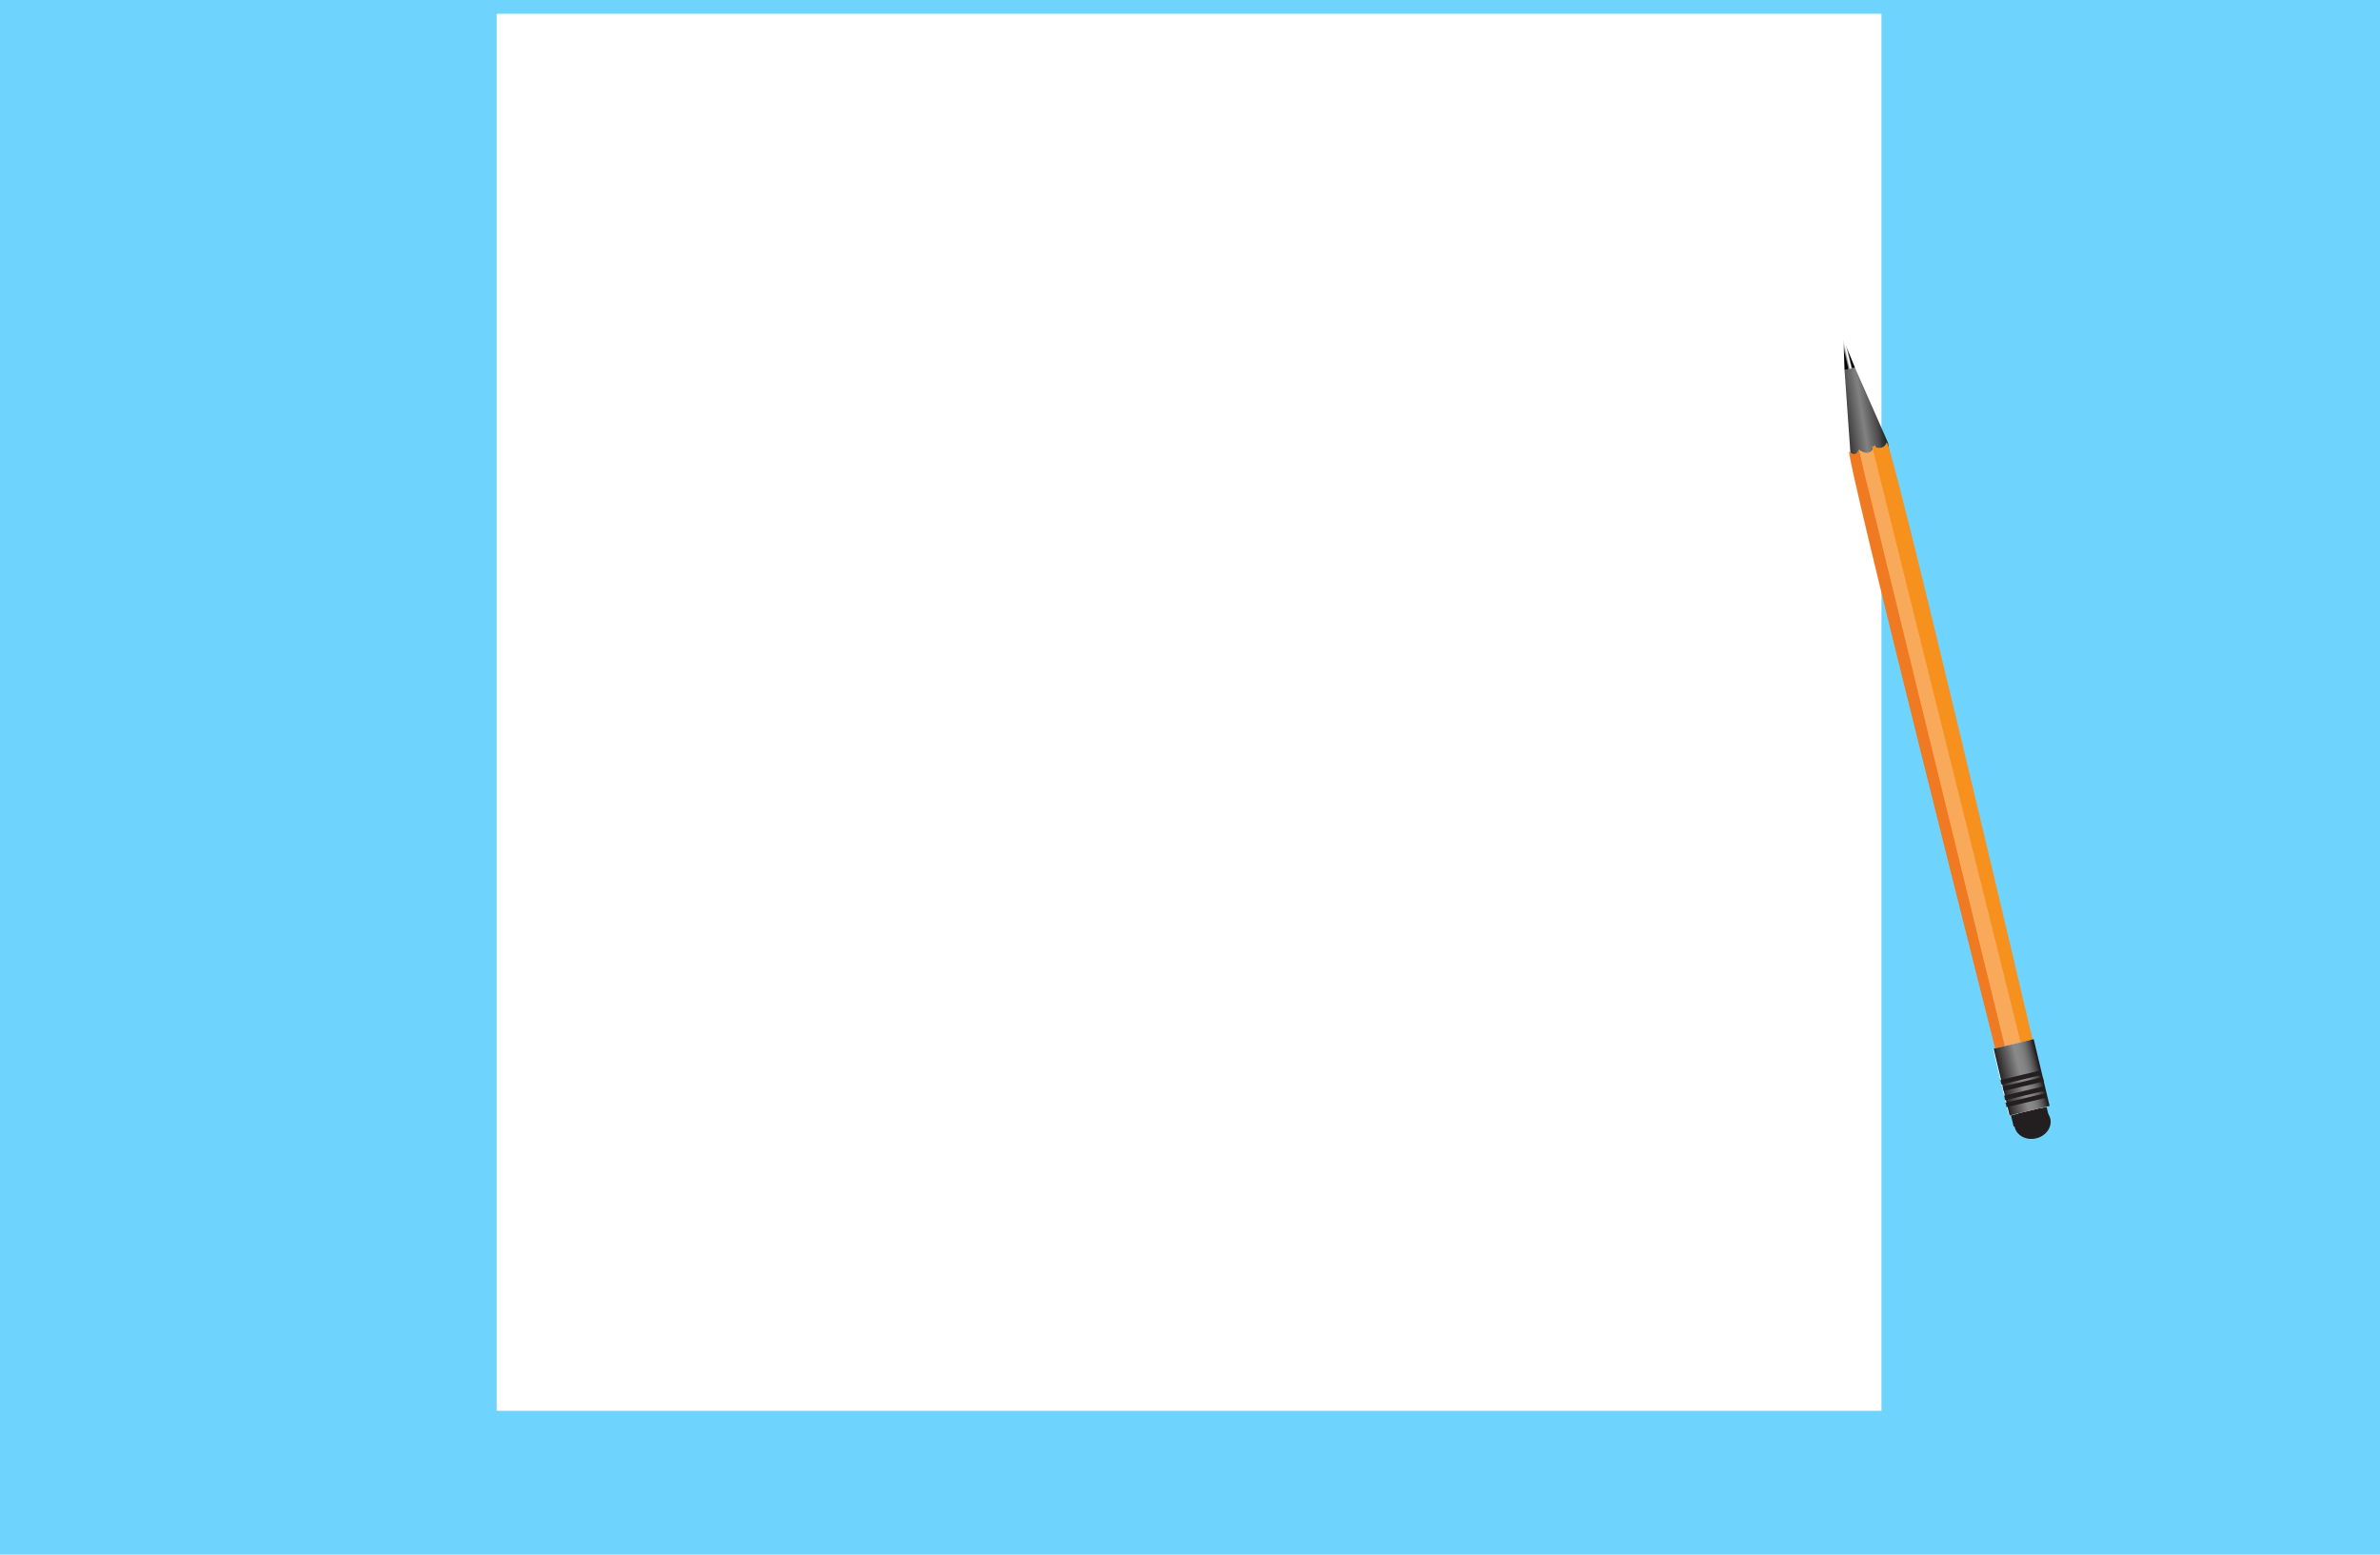 <?xml version="1.0" encoding="utf-8"?>
<!-- Generator: Adobe Illustrator 15.0.0, SVG Export Plug-In . SVG Version: 6.00 Build 0)  -->
<!DOCTYPE svg PUBLIC "-//W3C//DTD SVG 1.1//EN" "http://www.w3.org/Graphics/SVG/1.1/DTD/svg11.dtd">
<svg version="1.1" id="Layer_1" xmlns="http://www.w3.org/2000/svg" xmlns:xlink="http://www.w3.org/1999/xlink" x="0px" y="0px"
	 width="1295.934px" height="846.309px" viewBox="0 0 1295.934 846.309" enable-background="new 0 0 1295.934 846.309"
	 xml:space="preserve">
<g id="Layer_2">
	<g id="Layer_2_2_">
		<g id="Layer_3_1_">
			<g id="Layer_5" enable-background="new    ">
				<rect y="-64.517" fill="#6FD4FD" width="1306.483" height="1270.017"/>
			</g>
		</g>
	</g>
</g>
<g id="Layer_3">
	<polygon fill="#FFFFFF" points="288.922,49.786 296.271,39.778 292.83,51.81 	"/>
	<path fill="#6FD4FD" d="M954.219,805.695c0,0,104.936-10.917,154.577-99.258c49.646-88.342,21.028-7.555,21.028-7.555
		l12.104,97.395l-30.164,28.208l-165.555-2.998"/>
	<rect x="270.467" y="7.5" fill="#FFFFFF" width="754" height="760.504"/>
</g>
<path fill="#231F20" d="M1097.005,613.568c-1.11-4.651,2.336-9.459,7.692-10.735c5.355-1.275,10.596,1.464,11.701,6.117
	c1.109,4.654-2.33,9.465-7.688,10.735C1103.354,620.962,1098.111,618.227,1097.005,613.568z"/>
<rect x="1095.879" y="604.563" transform="matrix(-0.973 0.232 -0.232 -0.973 2322.388 942.654)" fill="#231F20" width="19.94" height="6.233"/>
<rect x="1089.583" y="567.771" transform="matrix(-0.973 0.232 -0.232 -0.973 2307.569 901.745)" fill="#FFFFFF" width="22.43" height="37.386"/>
<linearGradient id="SVGID_1_" gradientUnits="userSpaceOnUse" x1="1157.466" y1="-350.676" x2="1172.987" y2="-332.843" gradientTransform="matrix(0.533 -0.846 0.846 0.533 682.105 1395.206)">
	<stop  offset="0" style="stop-color:#231F20"/>
	<stop  offset="0.233" style="stop-color:#2E2C2D;stop-opacity:0.831"/>
	<stop  offset="0.509" style="stop-color:#383838;stop-opacity:0.63"/>
	<stop  offset="0.886" style="stop-color:#292626;stop-opacity:0.914"/>
	<stop  offset="1" style="stop-color:#231F20"/>
</linearGradient>
<polygon fill="url(#SVGID_1_)" points="1028.054,241.074 1010.021,200.09 1004.368,201.438 1007.552,246.427 1010.516,255.059 
	1029.596,251.795 "/>
<path fill="#F9A95A" d="M1012.025,244.605c0,0,6.415,5.419,8.613-2.153c2.198-7.571,80.07,324.815,80.07,324.815l-9.089,2.165
	l-45.374-172.712L1012.025,244.605z"/>
<path fill="#F07A22" d="M1012.025,244.605c0,0-1.105,4.982-5.012,1.139c-3.904-3.839,79.352,324.938,79.352,324.938l5.255-1.25
	L1012.025,244.605z"/>
<path fill="#F6911E" d="M1019.326,242.762c0,0,6.132,3.325,7.943-1.892c1.811-5.211,79.482,324.959,79.482,324.959l-6.499,1.55
	L1019.326,242.762z"/>
<linearGradient id="SVGID_2_" gradientUnits="userSpaceOnUse" x1="2006.25" y1="1129.007" x2="2012.062" y2="1129.007" gradientTransform="matrix(-0.973 0.232 -0.232 -0.973 3221.431 825.746)">
	<stop  offset="0.092" style="stop-color:#000000"/>
	<stop  offset="0.121" style="stop-color:#030303;stop-opacity:0.816"/>
	<stop  offset="0.143" style="stop-color:#0C0C0C;stop-opacity:0.683"/>
	<stop  offset="0.161" style="stop-color:#1C1C1C;stop-opacity:0.566"/>
	<stop  offset="0.178" style="stop-color:#323232;stop-opacity:0.459"/>
	<stop  offset="0.195" style="stop-color:#4F4F4F;stop-opacity:0.357"/>
	<stop  offset="0.21" style="stop-color:#737373;stop-opacity:0.261"/>
	<stop  offset="0.225" style="stop-color:#9D9D9D;stop-opacity:0.168"/>
	<stop  offset="0.239" style="stop-color:#CCCCCC;stop-opacity:0.08"/>
	<stop  offset="0.252" style="stop-color:#FFFFFF;stop-opacity:0"/>
	<stop  offset="0.297" style="stop-color:#C0C0C0;stop-opacity:0.162"/>
	<stop  offset="0.344" style="stop-color:#868686;stop-opacity:0.328"/>
	<stop  offset="0.389" style="stop-color:#565656;stop-opacity:0.488"/>
	<stop  offset="0.432" style="stop-color:#313131;stop-opacity:0.64"/>
	<stop  offset="0.472" style="stop-color:#161616;stop-opacity:0.78"/>
	<stop  offset="0.507" style="stop-color:#060606;stop-opacity:0.904"/>
	<stop  offset="0.534" style="stop-color:#000000"/>
</linearGradient>
<polygon fill="url(#SVGID_2_)" points="1010.021,200.09 1003.794,184.921 1004.368,201.438 "/>
<linearGradient id="SVGID_3_" gradientUnits="userSpaceOnUse" x1="1673.827" y1="1112.801" x2="1673.827" y2="1112.801" gradientTransform="matrix(-0.871 0.492 -0.492 -0.871 3006.26 358.094)">
	<stop  offset="0" style="stop-color:#000000"/>
	<stop  offset="0.097" style="stop-color:#424242;stop-opacity:0.838"/>
	<stop  offset="0.206" style="stop-color:#848484;stop-opacity:0.658"/>
	<stop  offset="0.304" style="stop-color:#B9B9B9;stop-opacity:0.494"/>
	<stop  offset="0.39" style="stop-color:#DFDFDF;stop-opacity:0.353"/>
	<stop  offset="0.458" style="stop-color:#F6F6F6;stop-opacity:0.241"/>
	<stop  offset="0.5" style="stop-color:#FFFFFF;stop-opacity:0.17"/>
	<stop  offset="0.543" style="stop-color:#F4F4F4;stop-opacity:0.241"/>
	<stop  offset="0.617" style="stop-color:#D8D8D8;stop-opacity:0.365"/>
	<stop  offset="0.715" style="stop-color:#AAAAAA;stop-opacity:0.526"/>
	<stop  offset="0.831" style="stop-color:#696969;stop-opacity:0.72"/>
	<stop  offset="0.962" style="stop-color:#191919;stop-opacity:0.937"/>
	<stop  offset="1" style="stop-color:#000000"/>
</linearGradient>
<path fill="url(#SVGID_3_)" d="M1001.614,211.81"/>
<linearGradient id="SVGID_4_" gradientUnits="userSpaceOnUse" x1="1996.236" y1="724.029" x2="2018.668" y2="724.029" gradientTransform="matrix(-0.973 0.232 -0.232 -0.973 3221.431 825.746)">
	<stop  offset="0" style="stop-color:#231F20"/>
	<stop  offset="0.044" style="stop-color:#383535"/>
	<stop  offset="0.119" style="stop-color:#555354"/>
	<stop  offset="0.197" style="stop-color:#6C6B6B"/>
	<stop  offset="0.28" style="stop-color:#7C7C7C"/>
	<stop  offset="0.371" style="stop-color:#868686"/>
	<stop  offset="0.485" style="stop-color:#898989"/>
	<stop  offset="1" style="stop-color:#231F20"/>
</linearGradient>
<polygon fill="url(#SVGID_4_)" points="1094.216,607.244 1116.039,602.049 1107.377,565.68 1085.558,570.88 "/>
<rect x="1092.471" y="597.34" transform="matrix(-0.973 0.232 -0.232 -0.973 2315.998 925.271)" fill="#231F20" width="22.427" height="2.49"/>
<rect x="1091.6" y="593.703" transform="matrix(-0.973 0.232 -0.232 -0.973 2313.49 918.129)" fill="#231F20" width="22.435" height="2.494"/>
<polygon fill="#231F20" points="1090.467,591.486 1112.291,586.291 1112.863,588.713 1091.041,593.909 "/>
<rect x="1089.584" y="585.216" transform="matrix(-0.973 0.232 -0.232 -0.973 2307.557 901.794)" fill="#231F20" width="22.43" height="2.496"/>
</svg>
